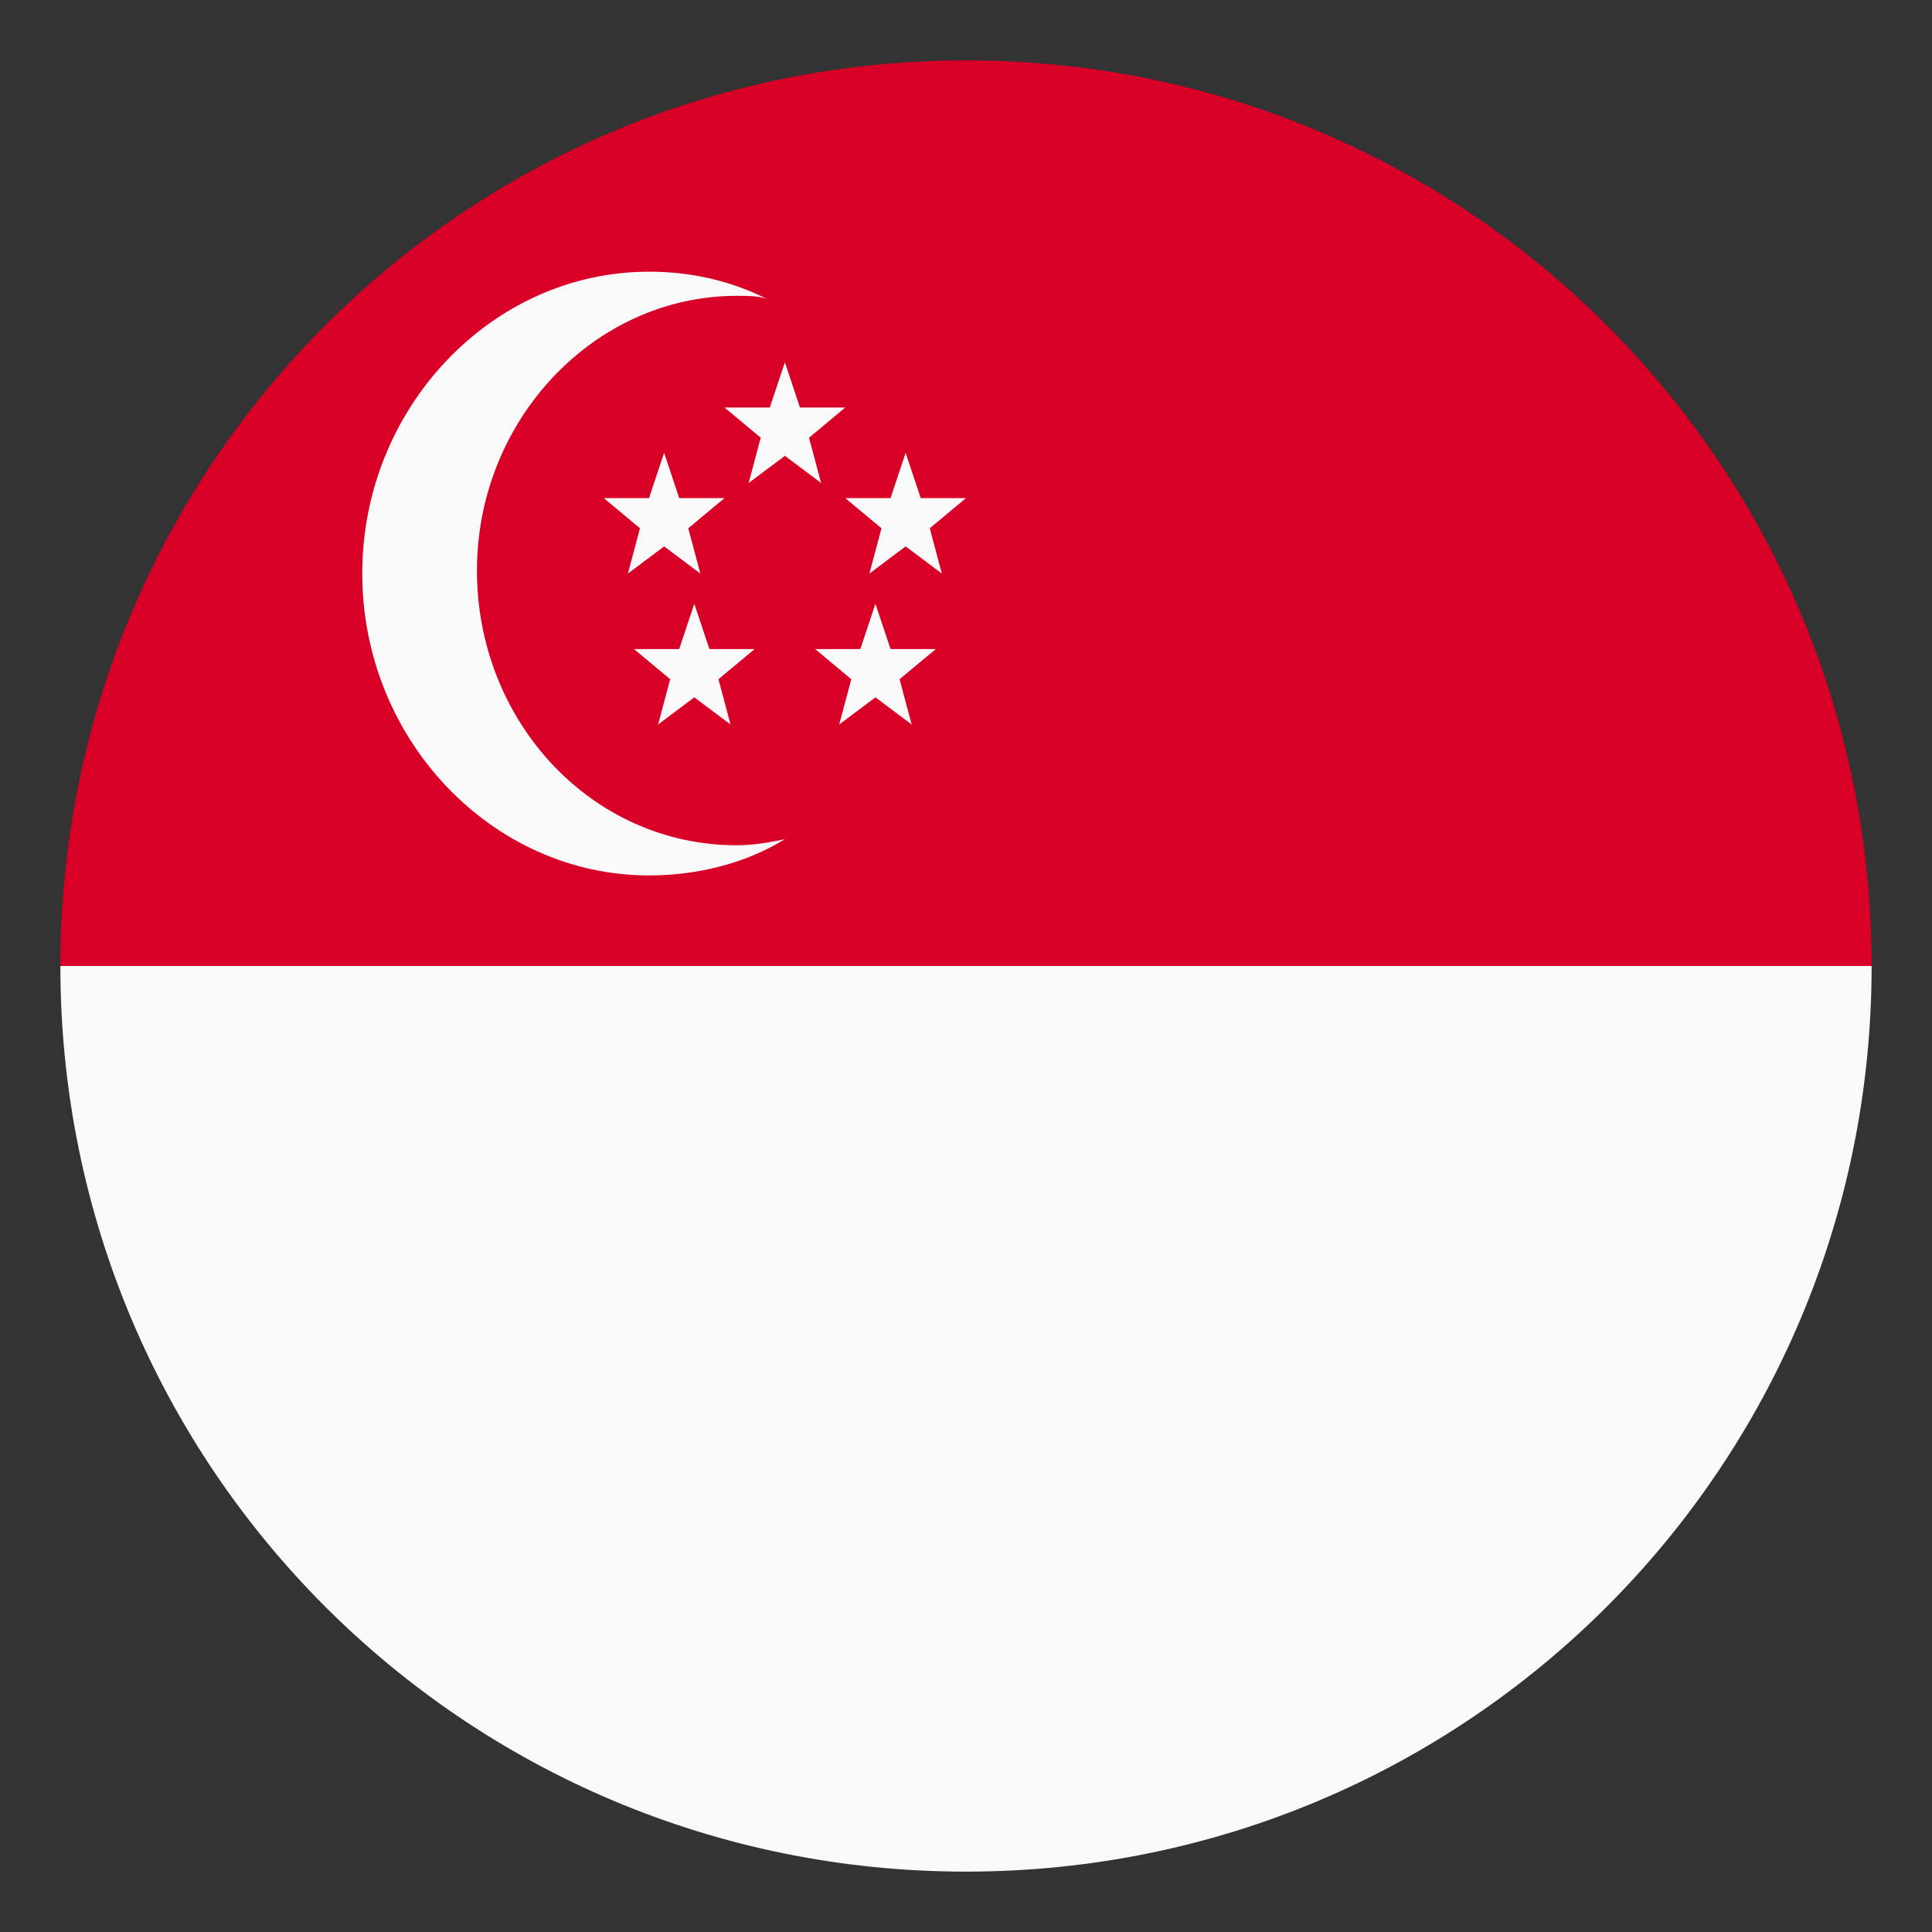 <svg width="64" height="64" viewBox="0 0 64 64" fill="none" xmlns="http://www.w3.org/2000/svg">
<rect x="0" y="0" width="64" height="64" fill="#333333" stroke="none"/>
<path d="M32 62C48.6 62 62 48.6 62 32H2C2 48.6 15.4 62 32 62Z" fill="#F9F9F9"/>
<path d="M32 2C15.4 2 2 15.4 2 32H62C62 15.4 48.6 2 32 2Z" fill="#D80027"/>
<path d="M21.2 17.5L20 16.5H21.5L22 15L22.5 16.5H24L22.8 17.5L23.2 19L22 18.1L20.8 19L21.2 17.5ZM29.2 17.5L28 16.5H29.5L30 15L30.5 16.5H32L30.8 17.5L31.2 19L30 18.1L28.8 19L29.2 17.5ZM22.2 22.5L21 21.5H22.5L23 20L23.5 21.5H25L23.8 22.5L24.2 24L23 23.1L21.8 24L22.2 22.5ZM28.2 22.5L27 21.5H28.5L29 20L29.5 21.5H31L29.8 22.5L30.2 24L29 23.1L27.8 24L28.2 22.5ZM25.2 14.5L24 13.5H25.5L26 12L26.5 13.5H28L26.8 14.5L27.2 16L26 15.1L24.8 16L25.2 14.5Z" fill="#F9F9F9"/>
<path d="M24.4 28C19.6 28 15.8 23.9 15.8 18.9C15.8 13.9 19.7 9.8 24.4 9.8C24.8 9.8 25.1 9.8 25.4 9.9C24.2 9.3 22.9 9 21.5 9C16.3 9 12 13.5 12 19C12 24.5 16.3 29 21.5 29C23.1 29 24.7 28.6 26 27.8C25.5 27.9 25 28 24.4 28Z" fill="#F9F9F9"/>
</svg>
